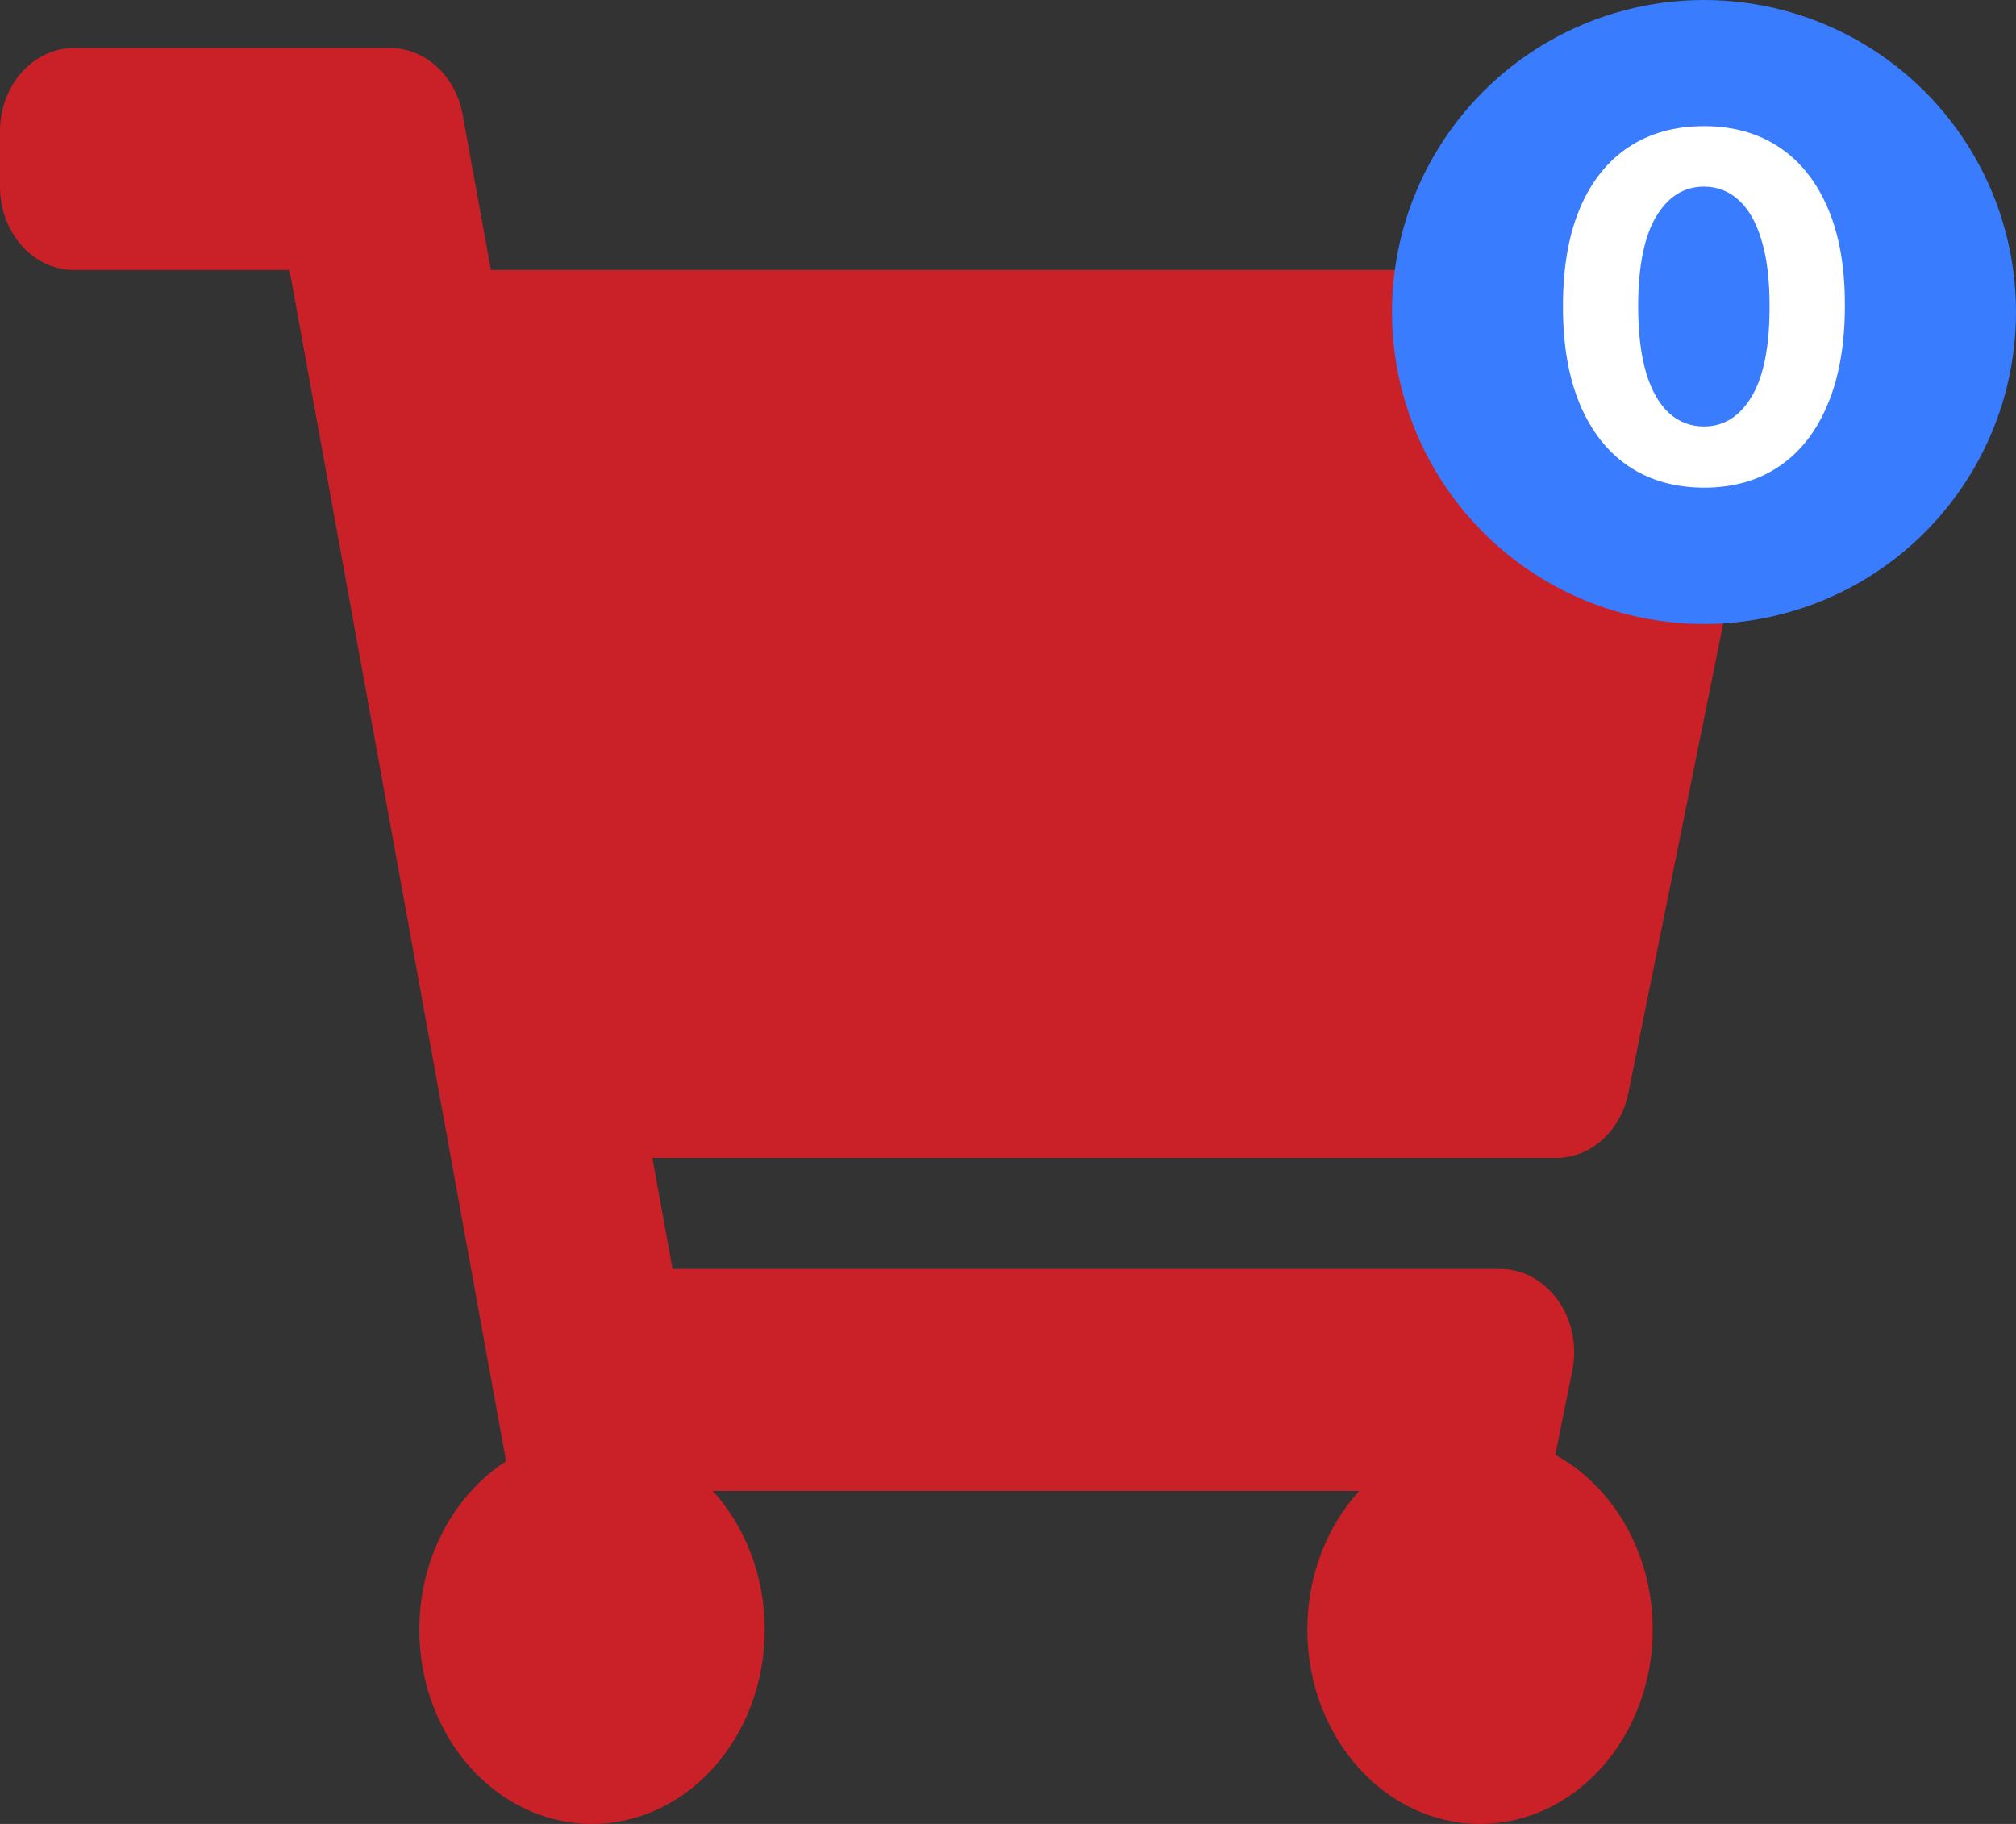 <svg width="42" height="38" viewBox="0 0 42 38" fill="none" xmlns="http://www.w3.org/2000/svg">
<rect x="0" y="0" width="42" height="38" fill="#333333" stroke="none"/>
<path d="M33.924 22.775L36.961 7.744C37.18 6.658 36.447 5.625 35.458 5.625H10.227L9.638 2.387C9.491 1.58 8.86 1 8.128 1H1.542C0.69 1 0 1.776 0 2.734V3.891C0 4.849 0.69 5.625 1.542 5.625H6.031L10.543 30.444C9.464 31.142 8.736 32.452 8.736 33.953C8.736 36.188 10.347 38 12.333 38C14.32 38 15.931 36.188 15.931 33.953C15.931 32.82 15.516 31.797 14.85 31.062H28.317C27.65 31.797 27.236 32.82 27.236 33.953C27.236 36.188 28.847 38 30.833 38C32.82 38 34.431 36.188 34.431 33.953C34.431 32.351 33.603 30.966 32.402 30.311L32.756 28.556C32.976 27.471 32.242 26.438 31.253 26.438H14.011L13.591 24.125H32.421C33.141 24.125 33.765 23.565 33.924 22.775Z" fill="#C92127"/>
<circle cx="35.5" cy="6.5" r="6.5" fill="#397CFE"/>
<path d="M35.499 10.16C34.888 10.157 34.362 10.007 33.922 9.709C33.484 9.411 33.147 8.978 32.91 8.413C32.675 7.847 32.559 7.166 32.562 6.371C32.562 5.578 32.679 4.902 32.913 4.343C33.15 3.784 33.487 3.359 33.925 3.068C34.366 2.775 34.89 2.628 35.499 2.628C36.107 2.628 36.63 2.775 37.068 3.068C37.509 3.362 37.847 3.788 38.084 4.347C38.321 4.903 38.438 5.578 38.435 6.371C38.435 7.169 38.317 7.85 38.08 8.416C37.846 8.982 37.51 9.414 37.072 9.712C36.634 10.011 36.109 10.16 35.499 10.16ZM35.499 8.885C35.915 8.885 36.248 8.675 36.496 8.256C36.745 7.837 36.868 7.209 36.866 6.371C36.866 5.819 36.809 5.36 36.695 4.993C36.584 4.626 36.425 4.35 36.219 4.165C36.016 3.981 35.776 3.888 35.499 3.888C35.084 3.888 34.753 4.096 34.504 4.51C34.256 4.924 34.13 5.545 34.128 6.371C34.128 6.929 34.184 7.396 34.295 7.77C34.408 8.142 34.568 8.421 34.774 8.608C34.98 8.793 35.222 8.885 35.499 8.885Z" fill="white"/>
</svg>
